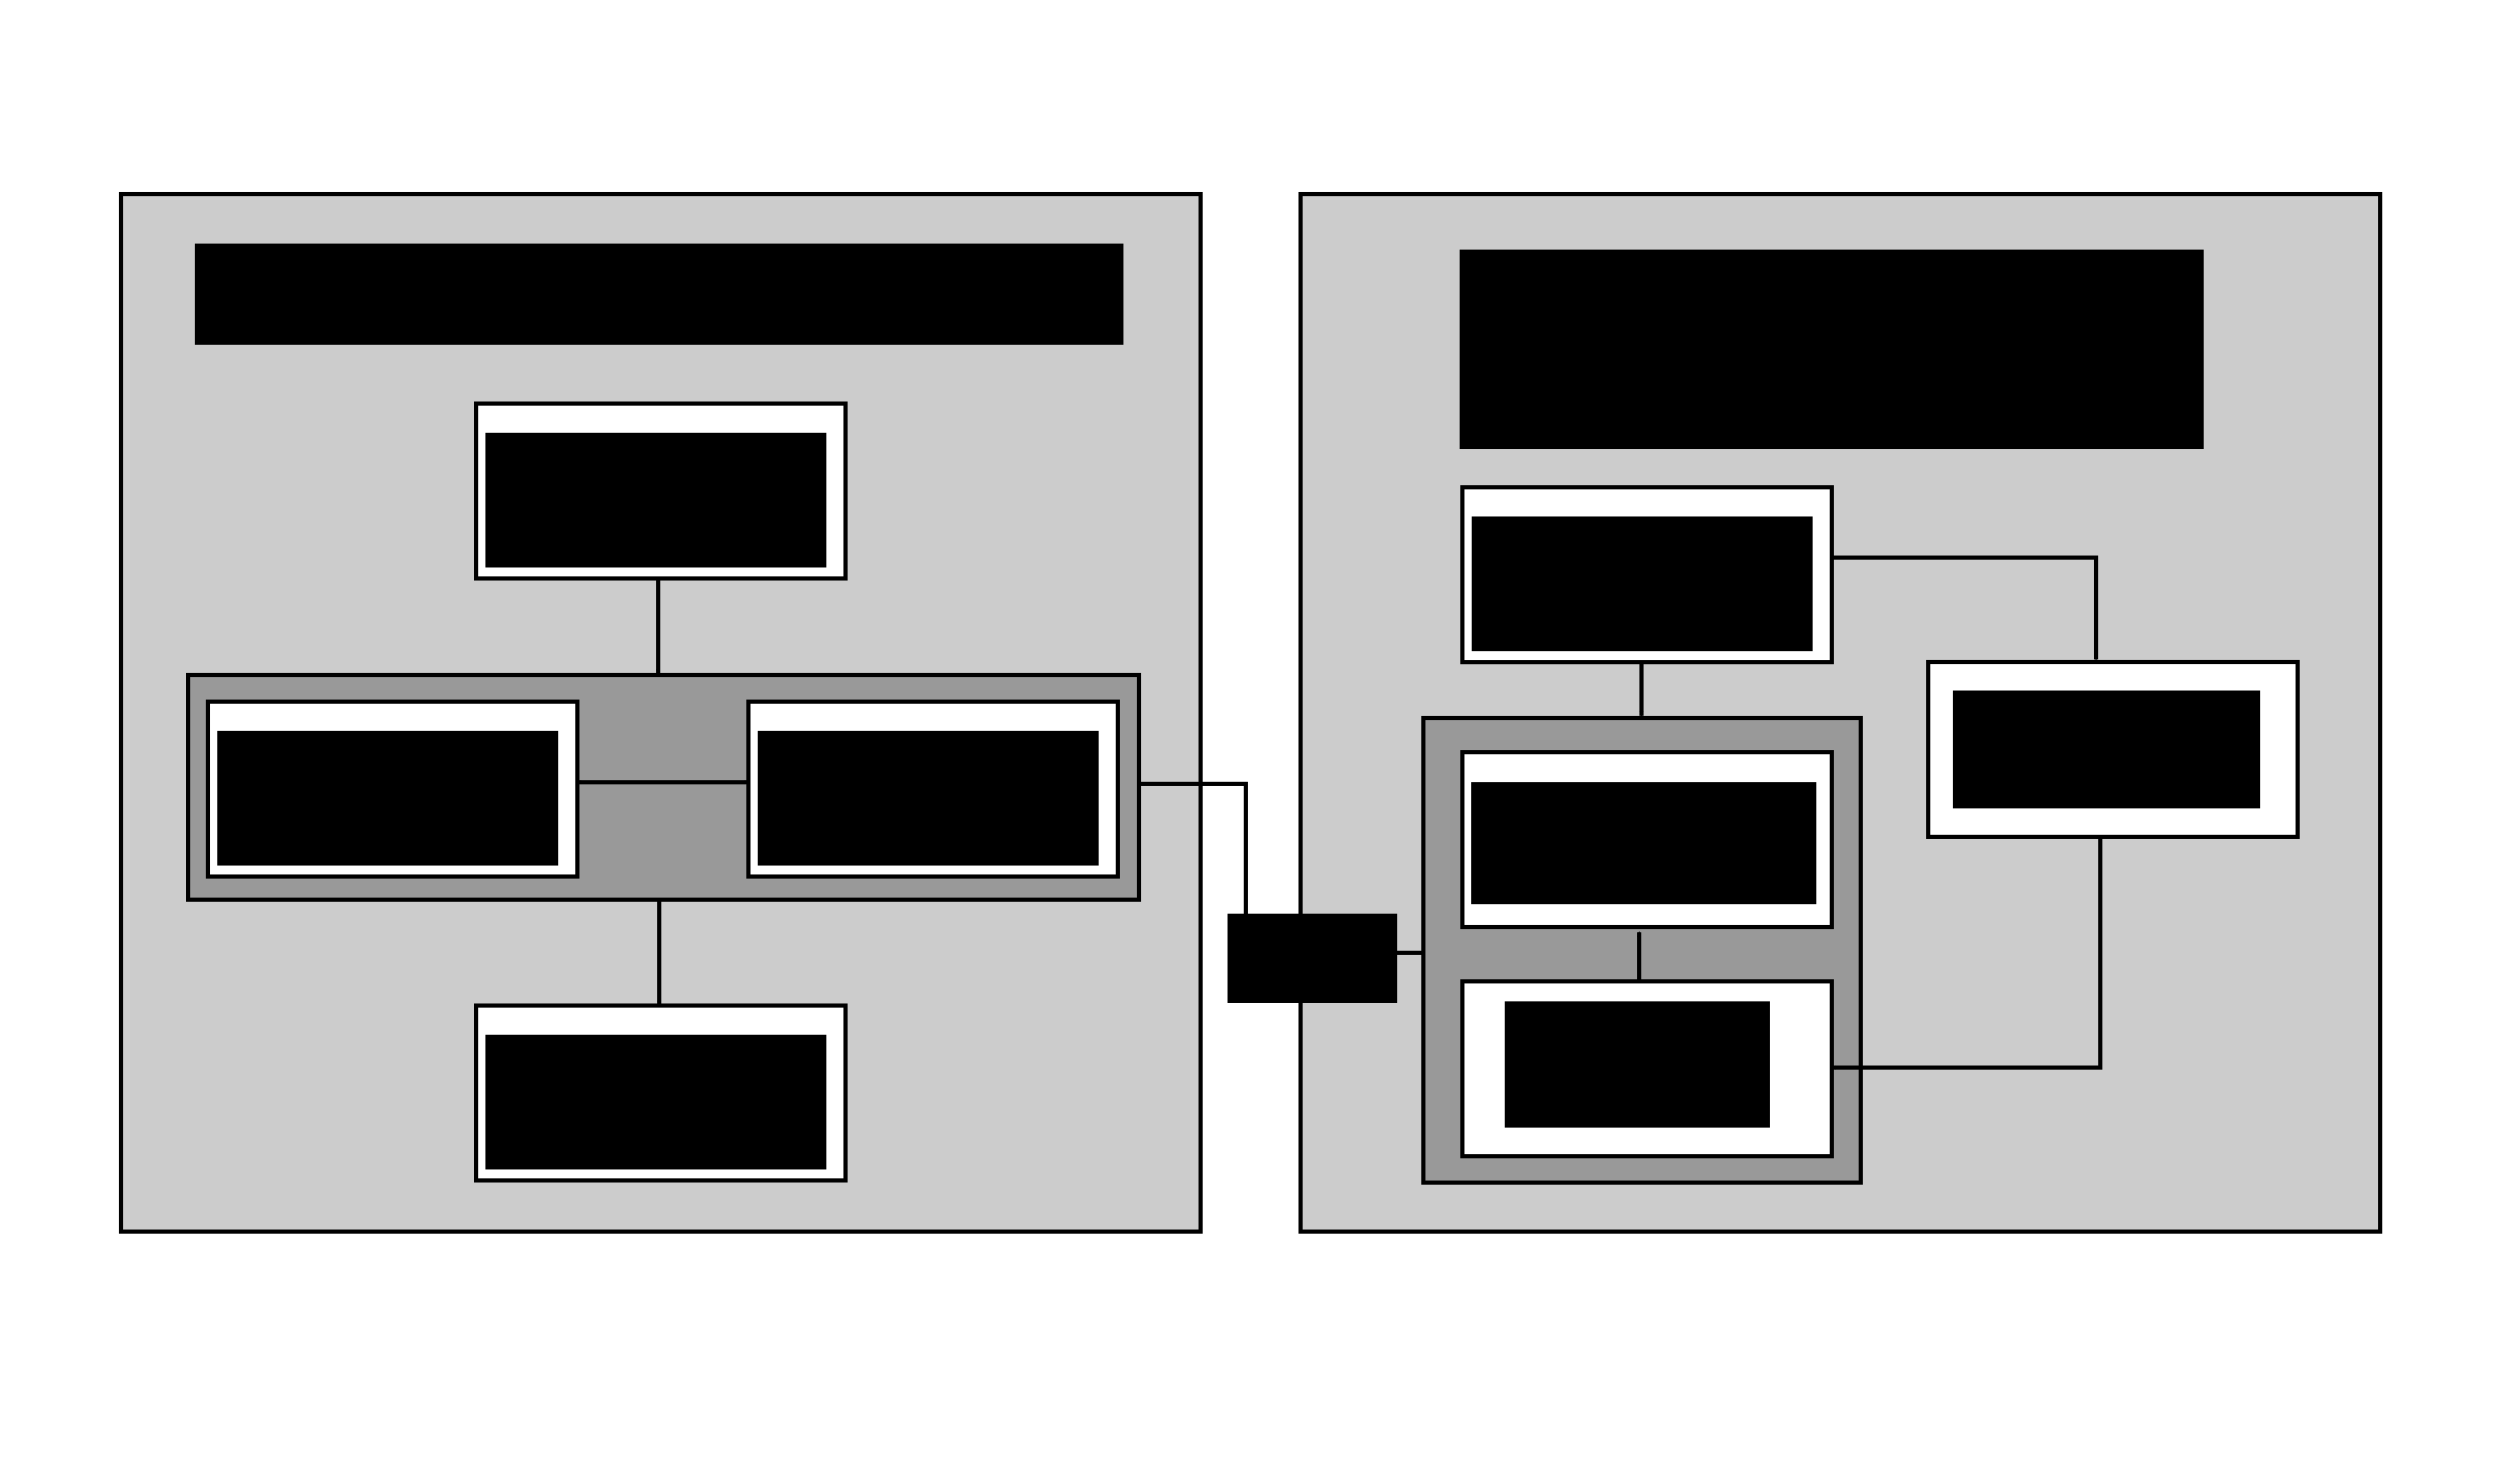 <?xml version="1.0" encoding="UTF-8" standalone="no"?>
<!-- Created with Inkscape (http://www.inkscape.org/) -->

<svg
   xmlns:dc="http://purl.org/dc/elements/1.1/"
   xmlns:cc="http://creativecommons.org/ns#"
   xmlns:rdf="http://www.w3.org/1999/02/22-rdf-syntax-ns#"
   xmlns:svg="http://www.w3.org/2000/svg"
   xmlns="http://www.w3.org/2000/svg"
   xmlns:sodipodi="http://sodipodi.sourceforge.net/DTD/sodipodi-0.dtd"
   xmlns:inkscape="http://www.inkscape.org/namespaces/inkscape"
   width="600"
   height="350"
   id="svg2"
   version="1.1"
   inkscape:version="0.48.4 r9939"
   sodipodi:docname="system-design.pdf">
  <defs
     id="defs4">
    <marker
       inkscape:stockid="Arrow1Mstart"
       orient="auto"
       refY="0.0"
       refX="0.0"
       id="Arrow1Mstart"
       style="overflow:visible">
      <path
         id="path4983"
         d="M 0.0,0.0 L 5.0,-5.0 L -12.5,0.0 L 5.0,5.0 L 0.0,0.0 z "
         style="fill-rule:evenodd;stroke:#000000;stroke-width:1.0pt"
         transform="scale(0.4) translate(10,0)" />
    </marker>
    <marker
       inkscape:stockid="Arrow1Mend"
       orient="auto"
       refY="0.0"
       refX="0.0"
       id="Arrow1Mend"
       style="overflow:visible;">
      <path
         id="path4986"
         d="M 0.0,0.0 L 5.0,-5.0 L -12.5,0.0 L 5.0,5.0 L 0.0,0.0 z "
         style="fill-rule:evenodd;stroke:#000000;stroke-width:1.0pt;"
         transform="scale(0.4) rotate(180) translate(10,0)" />
    </marker>
    <marker
       inkscape:stockid="Arrow1Lend"
       orient="auto"
       refY="0"
       refX="0"
       id="Arrow1Lend"
       style="overflow:visible">
      <path
         id="path4380"
         d="M 0,0 5,-5 -12.5,0 5,5 0,0 z"
         style="fill-rule:evenodd;stroke:#000000;stroke-width:1pt"
         transform="matrix(-0.8,0,0,-0.8,-10,0)"
         inkscape:connector-curvature="0" />
    </marker>
    <marker
       inkscape:stockid="Arrow1Lstart"
       orient="auto"
       refY="0"
       refX="0"
       id="Arrow1Lstart"
       style="overflow:visible">
      <path
         id="path4377"
         d="M 0,0 5,-5 -12.5,0 5,5 0,0 z"
         style="fill-rule:evenodd;stroke:#000000;stroke-width:1pt"
         transform="matrix(0.8,0,0,0.8,10,0)"
         inkscape:connector-curvature="0" />
    </marker>
  </defs>
  <sodipodi:namedview
     id="base"
     pagecolor="#ffffff"
     bordercolor="#666666"
     borderopacity="1.0"
     inkscape:pageopacity="0.0"
     inkscape:pageshadow="2"
     inkscape:zoom="1.4"
     inkscape:cx="295.13462"
     inkscape:cy="168.39352"
     inkscape:document-units="px"
     inkscape:current-layer="g3015"
     showgrid="false"
     inkscape:window-width="1366"
     inkscape:window-height="745"
     inkscape:window-x="-8"
     inkscape:window-y="-8"
     inkscape:window-maximized="1" />
  <g
     inkscape:label="Layer 1"
     inkscape:groupmode="layer"
     id="layer1"
     transform="translate(0,-702.362)">
    <g
       transform="matrix(1.25,0,0,-1.25,-72.76,1059.996)"
       inkscape:label="Emotionally Adapted Games - An Example of a First Person Shooter"
       id="g2993">
      <g
         id="g3015"
         transform="translate(-57.731,-361.621)">
        <g
           transform="matrix(1.121,0,0,-0.892,144.571,-74.286)"
           id="g3199" />
        <rect
           style="fill:#cccccc;fill-rule:evenodd;stroke:#000000;stroke-width:0.8px;stroke-linecap:butt;stroke-linejoin:miter;stroke-opacity:1"
           id="rect5003"
           width="207.281"
           height="199.21"
           x="365.649"
           y="-610.468"
           transform="scale(1,-1)" />
        <rect
           style="fill:#999999;fill-rule:evenodd;stroke:#000000;stroke-width:0.8px;stroke-linecap:butt;stroke-linejoin:miter;stroke-opacity:1"
           id="rect3081-1"
           width="83.981"
           height="89.206"
           x="389.225"
           y="-509.871"
           transform="scale(1,-1)" />
        <rect
           style="fill:#cccccc;fill-rule:evenodd;stroke:#000000;stroke-width:0.8px;stroke-linecap:butt;stroke-linejoin:miter;stroke-opacity:1"
           id="rect5003-5"
           width="207.281"
           height="199.21"
           x="139.173"
           y="-610.468"
           transform="scale(1,-1)" />
        <flowRoot
           xml:space="preserve"
           id="flowRoot5062"
           style="font-size:25px;font-style:normal;font-weight:normal;text-align:center;line-height:125%;letter-spacing:0px;word-spacing:0px;text-anchor:middle;fill:#000000;fill-opacity:1;stroke:none;font-family:Sans;-inkscape-font-specification:Sans"
           transform="matrix(0.8,0,0,-0.8,167.067,909.528)"><flowRegion
             id="flowRegion5064"><rect
               id="rect5066"
               width="222.857"
               height="24.286"
               x="-17.143"
               y="385.714" /></flowRegion><flowPara
             id="flowPara5068"
             style="font-size:20px">Main Game Engine</flowPara></flowRoot>        <flowRoot
           xml:space="preserve"
           id="flowRoot5062-6"
           style="font-size:25px;font-style:normal;font-weight:normal;text-align:center;line-height:96%;letter-spacing:0px;word-spacing:0px;text-anchor:middle;fill:#000000;fill-opacity:1;stroke:none;font-family:Sans;-inkscape-font-specification:Sans"
           transform="matrix(0.8,0,0,-0.8,409.908,908.374)"><flowRegion
             id="flowRegion5064-4"><rect
               id="rect5066-3"
               width="178.571"
               height="47.857"
               x="-17.143"
               y="385.714"
               style="line-height:96%" /></flowRegion><flowPara
             id="flowPara5068-1"
             style="font-size:20px">Affect Middleware Engine</flowPara></flowRoot>        <path
           style="fill:none;stroke:#000000;stroke-width:0.8px;stroke-linecap:butt;stroke-linejoin:miter;stroke-opacity:1;marker-end:url(#Arrow1Mend)"
           d="m 431.106,520.642 0,-10.354"
           id="path6344"
           inkscape:connector-curvature="0"
           sodipodi:nodetypes="cc" />
        <path
           style="fill:none;stroke:#000000;stroke-width:0.8px;stroke-linecap:butt;stroke-linejoin:miter;stroke-opacity:1;marker-end:url(#Arrow1Mend)"
           d="m 464.239,540.666 54.144,0 0,-19.541"
           id="path6334"
           inkscape:connector-curvature="0"
           sodipodi:nodetypes="ccc" />
        <g
           id="g5317"
           transform="translate(54.952,235.972)">
          <rect
             transform="scale(1,-1)"
             y="-318.201"
             x="341.764"
             height="33.576"
             width="70.931"
             id="rect5001-85-2"
             style="fill:#ffffff;fill-rule:evenodd;stroke:#000000;stroke-width:0.8px;stroke-linecap:butt;stroke-linejoin:miter;stroke-opacity:1" />
          <flowRoot
             transform="matrix(0.8,0,0,-0.8,369.416,854.019)"
             style="font-size:12px;font-style:normal;font-weight:normal;text-align:center;line-height:125%;letter-spacing:0px;word-spacing:0px;text-anchor:middle;fill:#000000;fill-opacity:1;stroke:none;font-family:Sans;-inkscape-font-specification:Sans"
             id="flowRoot5103-8"
             xml:space="preserve"><flowRegion
               id="flowRegion5105-9"><rect
                 style="font-size:12px"
                 y="676.782"
                 x="-32.325"
                 height="32.325"
                 width="81.822"
                 id="rect5107-7" /></flowRegion><flowPara
               id="flowPara5138">Data Acquisition</flowPara></flowRoot>        </g>
        <flowRoot
           xml:space="preserve"
           id="flowRoot5142"
           style="font-size:25px;font-style:normal;font-weight:normal;text-align:center;line-height:125%;letter-spacing:0px;word-spacing:0px;text-anchor:middle;fill:#000000;fill-opacity:1;stroke:none;font-family:Sans;-inkscape-font-specification:Sans"
           transform="matrix(0.8,0,0,-0.8,115.939,687.728)"><flowRegion
             id="flowRegion5144"><rect
               id="rect5146"
               width="83.843"
               height="28.284"
               x="466.69"
               y="567.685" /></flowRegion><flowPara
             id="flowPara5148" /></flowRoot>        <path
           style="fill:none;stroke:#000000;stroke-width:0.8px;stroke-linecap:butt;stroke-linejoin:miter;stroke-opacity:1;marker-end:url(#Arrow1Mend)"
           d="m 519.192,486.906 0,-44.156 -51.671,0"
           id="path6336"
           inkscape:connector-curvature="0"
           sodipodi:nodetypes="ccc" />
        <g
           id="g5338"
           transform="translate(-35.294,239.972)">
          <rect
             transform="scale(1,-1)"
             y="-219.338"
             x="432.01"
             height="33.576"
             width="70.931"
             id="rect5001-8"
             style="fill:#ffffff;fill-rule:evenodd;stroke:#000000;stroke-width:0.8px;stroke-linecap:butt;stroke-linejoin:miter;stroke-opacity:1" />
          <flowRoot
             transform="matrix(0.8,0,0,-0.8,72.451,668.837)"
             style="font-size:12px;font-style:normal;font-weight:normal;text-align:center;line-height:125%;letter-spacing:0px;word-spacing:0px;text-anchor:middle;fill:#000000;fill-opacity:1;stroke:none;font-family:Sans;-inkscape-font-specification:Sans"
             id="flowRoot5150"
             xml:space="preserve"><flowRegion
               id="flowRegion5152"><rect
                 y="566.675"
                 x="459.619"
                 height="30.305"
                 width="63.64"
                 id="rect5154" /></flowRegion><flowPara
               id="flowPara5156">Signal Calibration</flowPara></flowRoot>        </g>
        <path
           style="fill:none;stroke:#000000;stroke-width:0.8px;stroke-linecap:butt;stroke-linejoin:miter;stroke-opacity:1;marker-end:url(#Arrow1Mend)"
           d="m 388.964,464.784 -33.821,0 0,32.439 -20.282,0"
           id="path6346"
           inkscape:connector-curvature="0"
           sodipodi:nodetypes="cccc" />
        <path
           style="fill:none;stroke:#000000;stroke-width:1px;stroke-linecap:butt;stroke-linejoin:miter;stroke-opacity:1;marker-start:none;marker-end:url(#Arrow1Mend)"
           d="m 157.963,138.499 0,23.234"
           id="path4233"
           inkscape:connector-curvature="0"
           transform="matrix(0.8,0,0,-0.8,115.939,647.728)" />
        <rect
           style="fill:#999999;fill-rule:evenodd;stroke:#000000;stroke-width:0.8px;stroke-linecap:butt;stroke-linejoin:miter;stroke-opacity:1"
           id="rect3081"
           width="182.571"
           height="43.143"
           x="152.053"
           y="-518.128"
           transform="scale(1,-1)" />
        <path
           style="fill:none;stroke:#000000;stroke-width:0.8px;stroke-linecap:butt;stroke-linejoin:miter;stroke-opacity:1;marker-end:url(#Arrow1Mend)"
           d="m 430.657,459.194 0,9.539"
           id="path6342"
           inkscape:connector-curvature="0"
           sodipodi:nodetypes="cc" />
        <g
           id="g5324"
           transform="translate(53.762,233.808)">
          <rect
             transform="scale(1,-1)"
             y="-269.505"
             x="342.954"
             height="33.576"
             width="70.931"
             id="rect5001"
             style="fill:#ffffff;fill-rule:evenodd;stroke:#000000;stroke-width:0.8px;stroke-linecap:butt;stroke-linejoin:miter;stroke-opacity:1" />
          <flowRoot
             transform="matrix(0.8,0,0,-0.8,77.153,721.133)"
             style="font-size:12px;font-style:normal;font-weight:normal;text-align:center;line-height:125%;letter-spacing:0px;word-spacing:0px;text-anchor:middle;fill:#000000;fill-opacity:1;stroke:none;font-family:Sans;-inkscape-font-specification:Sans"
             id="flowRoot5162"
             xml:space="preserve"><flowRegion
               id="flowRegion5164"><rect
                 y="571.726"
                 x="334.361"
                 height="29.294"
                 width="82.833"
                 id="rect5166" /></flowRegion><flowPara
               id="flowPara5168">Signal Transformation</flowPara></flowRoot>        </g>
        <g
           id="g5331"
           transform="translate(54.952,251.972)">
          <rect
             transform="scale(1,-1)"
             y="-268.65"
             x="431.202"
             height="33.576"
             width="70.931"
             id="rect5001-85"
             style="fill:#ffffff;fill-rule:evenodd;stroke:#000000;stroke-width:0.8px;stroke-linecap:butt;stroke-linejoin:miter;stroke-opacity:1" />
          <flowRoot
             transform="matrix(0.8,0,0,-0.8,461.803,804.601)"
             style="font-size:12px;font-style:normal;font-weight:normal;text-align:center;line-height:125%;letter-spacing:0px;word-spacing:0px;text-anchor:middle;fill:#000000;fill-opacity:1;stroke:none;font-family:Sans;-inkscape-font-specification:Sans"
             id="flowRoot5103"
             xml:space="preserve"><flowRegion
               id="flowRegion5105"><rect
                 style="font-size:12px"
                 y="676.782"
                 x="-32.325"
                 height="28.284"
                 width="73.741"
                 id="rect5107" /></flowRegion><flowPara
               id="flowPara5109">Logical Controller</flowPara></flowRoot>        </g>
        <g
           id="g5310"
           transform="translate(70.307,228.554)">
          <rect
             transform="scale(1,-1)"
             y="-341.686"
             x="137.042"
             height="33.576"
             width="70.931"
             id="rect5001-85-2-9"
             style="fill:#ffffff;fill-rule:evenodd;stroke:#000000;stroke-width:0.8px;stroke-linecap:butt;stroke-linejoin:miter;stroke-opacity:1" />
          <flowRoot
             transform="matrix(0.8,0,0,-0.8,164.693,877.503)"
             style="font-size:12px;font-style:normal;font-weight:normal;text-align:center;line-height:125%;letter-spacing:0px;word-spacing:0px;text-anchor:middle;fill:#000000;fill-opacity:1;stroke:none;font-family:Sans;-inkscape-font-specification:Sans"
             id="flowRoot5103-8-6"
             xml:space="preserve"><flowRegion
               id="flowRegion5105-9-6"><rect
                 style="font-size:12px"
                 y="676.782"
                 x="-32.325"
                 height="32.325"
                 width="81.822"
                 id="rect5107-7-7" /></flowRegion><flowPara
               id="flowPara5138-4">Input Processing</flowPara></flowRoot>        </g>
        <path
           style="fill:none;stroke:#000000;stroke-width:1px;stroke-linecap:butt;stroke-linejoin:miter;stroke-opacity:1;marker-start:url(#Arrow1Mstart);marker-end:url(#Arrow1Mend)"
           d="m 138.391,187.744 41.416,0"
           id="path3083"
           inkscape:connector-curvature="0"
           transform="matrix(0.8,0,0,-0.8,115.939,647.728)" />
        <g
           id="g5345"
           transform="translate(127.441,214.154)">
          <rect
             transform="scale(1,-1)"
             y="-298.855"
             x="132.193"
             height="33.576"
             width="70.931"
             id="rect5001-85-2-4"
             style="fill:#ffffff;fill-rule:evenodd;stroke:#000000;stroke-width:0.8px;stroke-linecap:butt;stroke-linejoin:miter;stroke-opacity:1" />
          <flowRoot
             transform="matrix(0.8,0,0,-0.8,159.844,834.673)"
             style="font-size:12px;font-style:normal;font-weight:normal;text-align:center;line-height:125%;letter-spacing:0px;word-spacing:0px;text-anchor:middle;fill:#000000;fill-opacity:1;stroke:none;font-family:Sans;-inkscape-font-specification:Sans"
             id="flowRoot5103-8-5"
             xml:space="preserve"><flowRegion
               id="flowRegion5105-9-68"><rect
                 style="font-size:12px"
                 y="676.782"
                 x="-32.325"
                 height="32.325"
                 width="81.822"
                 id="rect5107-7-2" /></flowRegion><flowPara
               id="flowPara5138-8">Game Logic Layer</flowPara></flowRoot>        </g>
        <g
           id="g5352"
           transform="translate(13.164,252.136)">
          <rect
             transform="scale(1,-1)"
             y="-260.873"
             x="142.699"
             height="33.576"
             width="70.931"
             id="rect5001-85-2-2"
             style="fill:#ffffff;fill-rule:evenodd;stroke:#000000;stroke-width:0.8px;stroke-linecap:butt;stroke-linejoin:miter;stroke-opacity:1" />
          <flowRoot
             transform="matrix(0.8,0,0,-0.8,170.35,796.691)"
             style="font-size:12px;font-style:normal;font-weight:normal;text-align:center;line-height:125%;letter-spacing:0px;word-spacing:0px;text-anchor:middle;fill:#000000;fill-opacity:1;stroke:none;font-family:Sans;-inkscape-font-specification:Sans"
             id="flowRoot5103-8-1"
             xml:space="preserve"><flowRegion
               id="flowRegion5105-9-0"><rect
                 style="font-size:12px"
                 y="676.782"
                 x="-32.325"
                 height="32.325"
                 width="81.822"
                 id="rect5107-7-8" /></flowRegion><flowPara
               id="flowPara5138-5">Other Subsystems</flowPara></flowRoot>        </g>
        <path
           style="fill:none;stroke:#000000;stroke-width:1px;stroke-linecap:butt;stroke-linejoin:miter;stroke-opacity:1;marker-end:url(#Arrow1Mend)"
           d="m 158.214,215.893 0,25.357"
           id="path4787"
           inkscape:connector-curvature="0"
           transform="matrix(0.8,0,0,-0.8,115.939,647.728)" />
        <g
           id="g5359"
           transform="translate(66.266,230.154)">
          <rect
             transform="scale(1,-1)"
             y="-224.508"
             x="141.082"
             height="33.576"
             width="70.931"
             id="rect5001-85-2-5"
             style="fill:#ffffff;fill-rule:evenodd;stroke:#000000;stroke-width:0.8px;stroke-linecap:butt;stroke-linejoin:miter;stroke-opacity:1" />
          <flowRoot
             transform="matrix(0.8,0,0,-0.8,168.734,760.326)"
             style="font-size:12px;font-style:normal;font-weight:normal;text-align:center;line-height:125%;letter-spacing:0px;word-spacing:0px;text-anchor:middle;fill:#000000;fill-opacity:1;stroke:none;font-family:Sans;-inkscape-font-specification:Sans"
             id="flowRoot5103-8-3"
             xml:space="preserve"><flowRegion
               id="flowRegion5105-9-1"><rect
                 style="font-size:12px"
                 y="676.782"
                 x="-32.325"
                 height="32.325"
                 width="81.822"
                 id="rect5107-7-71" /></flowRegion><flowPara
               id="flowPara5138-83">Synthesizing Layer</flowPara></flowRoot>        </g>
        <flowRoot
           xml:space="preserve"
           id="flowRoot3064"
           style="font-size:12px;font-style:normal;font-weight:normal;text-align:center;line-height:125%;letter-spacing:0px;word-spacing:0px;text-anchor:middle;fill:#000000;fill-opacity:1;stroke:none;font-family:Sans;-inkscape-font-specification:Sans"
           transform="matrix(0.8,0,0,-0.8,117.338,642.585)"><flowRegion
             id="flowRegion3066"><rect
               id="rect3068"
               width="40.714"
               height="21.429"
               x="292.857"
               y="212.857" /></flowRegion><flowPara
             id="flowPara3070"
             style="font-size:8px">Emotion Values</flowPara></flowRoot>      </g>
    </g>
  </g>
</svg>
